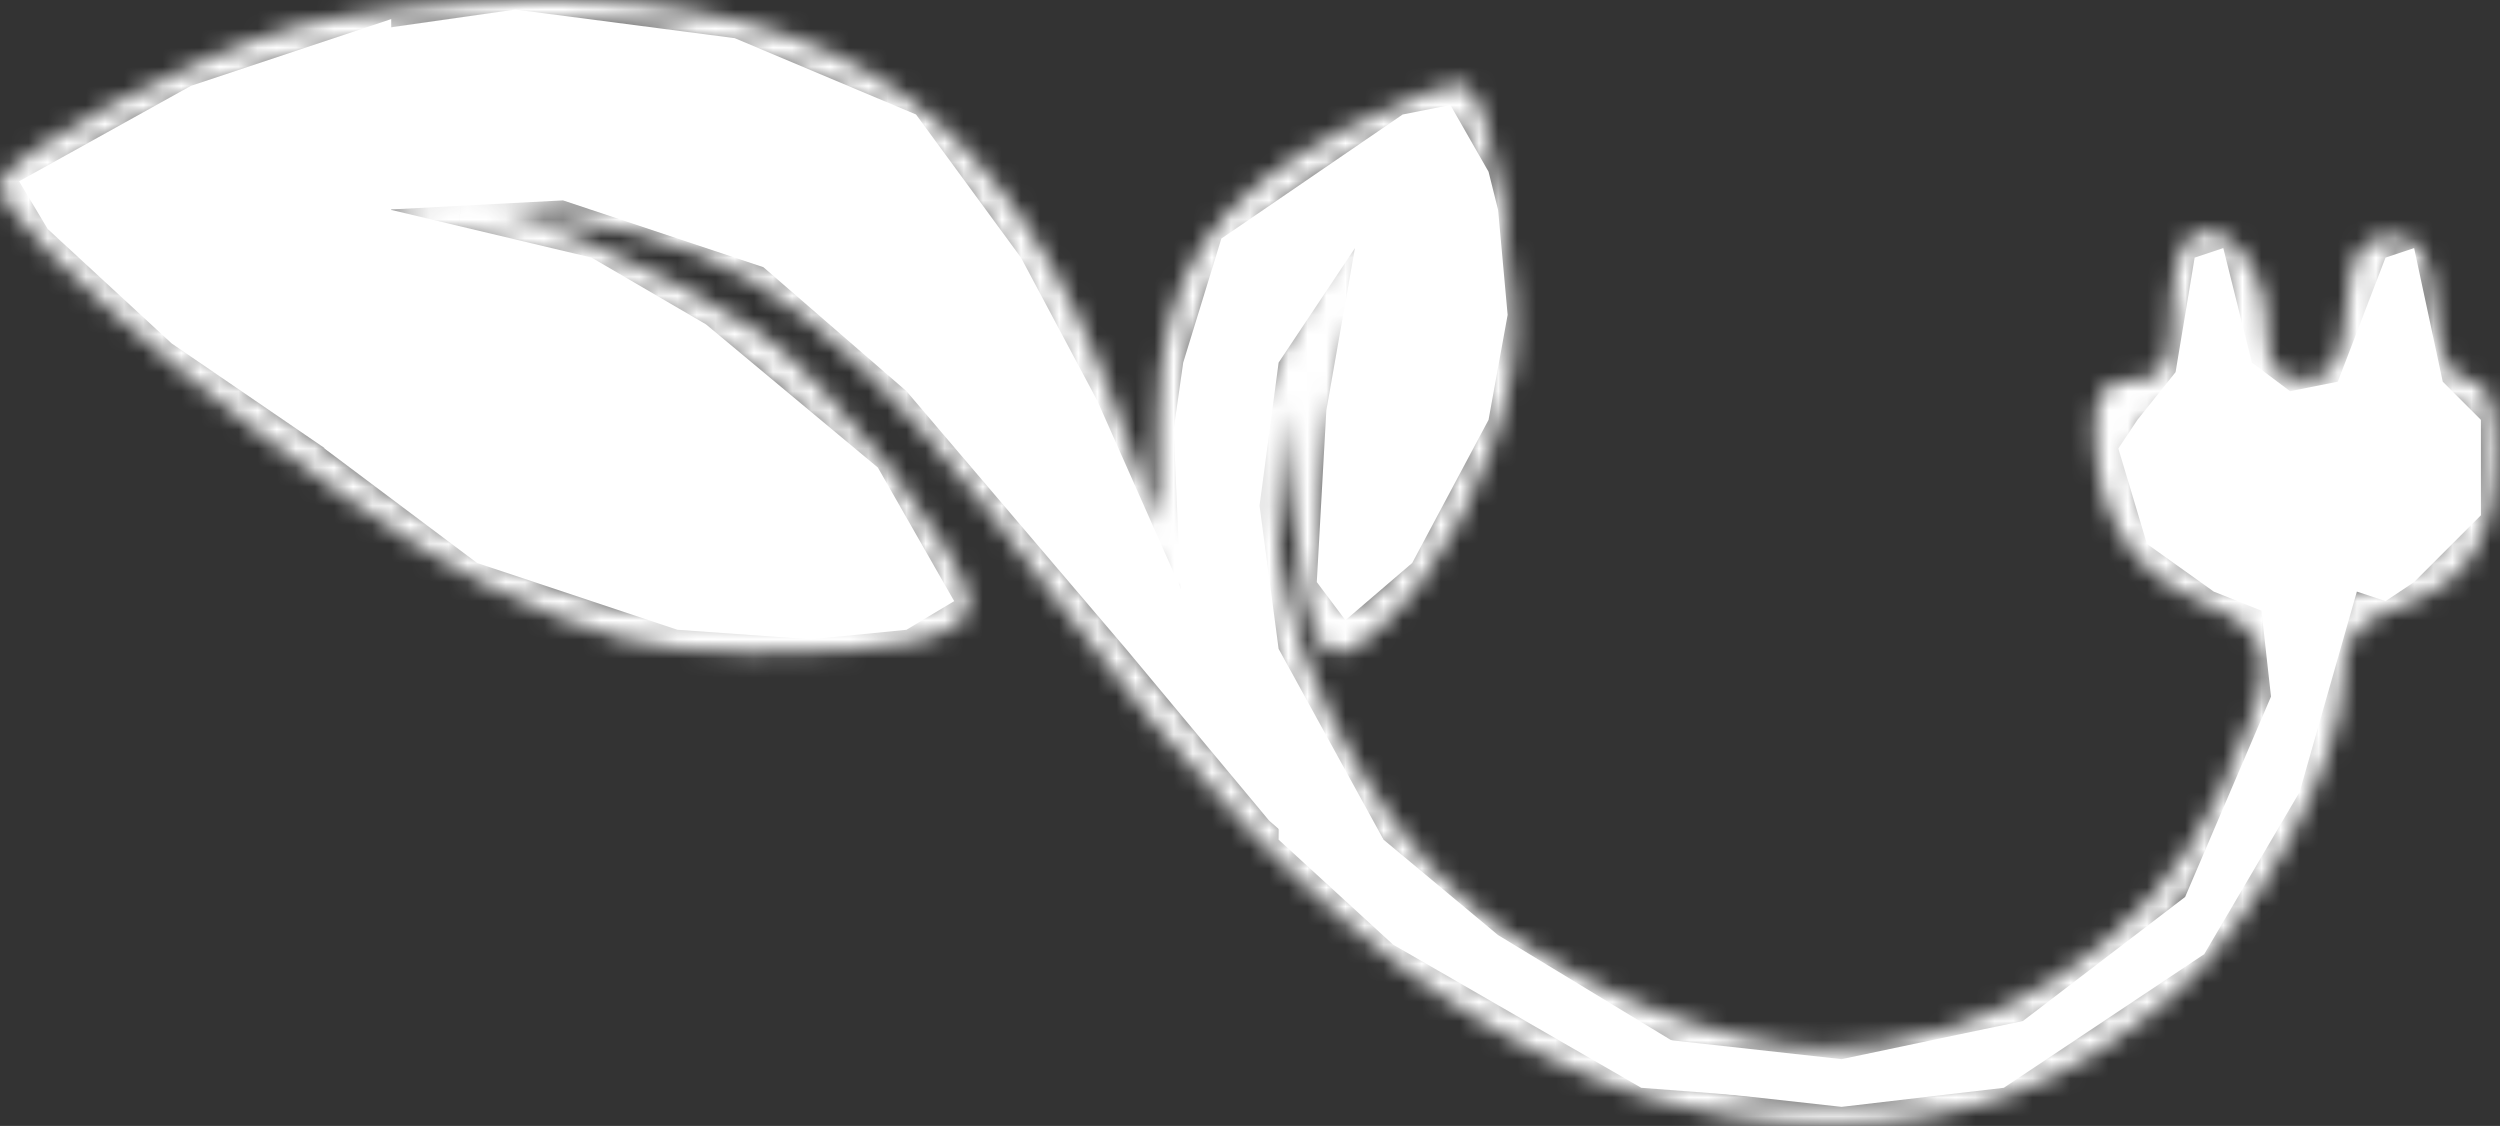<svg width="131" height="59" viewBox="0 0 131 59" fill="none" xmlns="http://www.w3.org/2000/svg">
<rect x="0" y="0" width="131" height="59" fill="#333333" stroke="none"/>
<mask id="path-1-inside-1_20_34" fill="white">
<path fill-rule="evenodd" clip-rule="evenodd" d="M15.653 1.364C10.16 2.879 0.543 7.936 0.018 9.586C-0.648 11.683 17.77 26.904 25.469 30.619C31.418 33.49 33.865 34.112 39.469 34.179C46.954 34.269 50.76 33.401 50.76 31.606C50.76 29.336 43.61 20.083 39.832 17.465C37.73 16.009 33.817 13.939 31.136 12.865L26.26 10.913L30.26 11.551C39.529 13.027 44.868 17.236 55.273 31.272C69.468 50.419 82.042 58.942 96.021 58.893C103.147 58.868 108.543 56.801 114.008 52.002C118.197 48.324 122.76 39.807 122.76 35.667C122.76 33.388 123.371 32.598 125.781 31.758C129.412 30.492 130.76 28.251 130.76 23.481C130.76 21.044 130.304 19.915 129.32 19.915C128.379 19.915 127.773 18.618 127.57 16.165C127.324 13.185 126.849 12.415 125.26 12.415C123.671 12.415 123.196 13.185 122.95 16.165C122.706 19.103 122.219 19.915 120.7 19.915C119.229 19.915 118.76 19.218 118.76 17.037C118.76 13.958 116.521 11.327 114.804 12.388C114.23 12.743 113.76 14.581 113.76 16.474C113.76 19.248 113.373 19.915 111.76 19.915C110.308 19.915 109.76 20.582 109.76 22.35C109.76 26.833 111.649 29.971 115.254 31.477C119.42 33.218 119.578 34.616 116.384 41.475C112.636 49.525 104.32 54.915 95.648 54.915C90.255 54.915 81.812 51.507 76.999 47.388C71.266 42.48 66.721 33.092 66.891 26.505L67.022 21.415L67.744 27.023C68.741 34.771 69.414 35.585 72.463 32.74C75.588 29.824 78.283 24.555 79.182 19.6C79.888 15.712 78.276 5.352 76.825 4.455C76.385 4.184 73.604 5.188 70.644 6.688C63.532 10.292 60.783 14.468 60.687 21.813L60.614 27.415L58.699 22.021C53.058 6.131 44.245 -0.184 27.975 0.004C23.732 0.054 18.187 0.666 15.653 1.364ZM38.415 2.405C48.674 5.452 52.057 9.359 58.775 25.915C63.68 38.004 67.597 41.564 63.648 30.344C59.94 19.809 62.409 12.489 71.239 7.83C75.054 5.818 75.965 5.651 76.7 6.83C78.348 9.473 78.871 16.79 77.721 21.111C76.573 25.424 72.413 31.915 70.797 31.915C68.774 31.915 68.706 24.266 70.672 17.949C71.776 14.402 72.518 11.339 72.321 11.142C71.414 10.236 66.791 17.89 65.755 22.011C64.875 25.512 64.882 27.655 65.784 31.006C69.81 45.957 81.642 55.883 95.463 55.905C102.151 55.916 105.383 54.871 110.594 51.016C117.711 45.75 123 30.915 117.76 30.915C113.315 30.915 109.507 22.994 113.26 21.553C114.195 21.195 114.76 19.669 114.76 17.505C114.76 15.596 115.21 13.755 115.76 13.415C116.364 13.042 116.76 14.405 116.76 16.856V20.915H120.76H124.76V16.856C124.76 14.405 125.156 13.042 125.76 13.415C126.31 13.755 126.76 15.581 126.76 17.474C126.76 19.866 127.217 20.915 128.26 20.915C130.506 20.915 130.155 26.52 127.76 28.915C126.66 30.015 124.95 30.915 123.96 30.915C122.566 30.915 121.883 32.259 120.928 36.879C118.606 48.122 109.254 56.615 98.103 57.608C90.617 58.275 83.008 55.695 74.446 49.585C68.445 45.303 65.332 41.895 51.535 24.507C43.365 14.211 37.574 10.795 27.153 10.126C19.146 9.613 16.672 11.237 23.97 12.216C31.504 13.227 40.657 18.735 45.579 25.22C48.002 28.412 49.671 31.337 49.289 31.72C48.906 32.102 44.909 32.415 40.406 32.415C33.208 32.415 31.434 32.028 25.739 29.212C19.734 26.243 2.852 12.789 2.058 10.338C1.866 9.746 3.905 8.066 6.589 6.605C16.539 1.189 28.85 -0.435 38.415 2.405Z"/>
</mask>
<path d="M15.653 1.364L14.059 -4.42L14.057 -4.42L15.653 1.364ZM0.018 9.586L-5.7 7.767L-5.701 7.77L0.018 9.586ZM25.469 30.619L28.076 25.215L28.076 25.215L25.469 30.619ZM39.469 34.179L39.541 28.18L39.54 28.18L39.469 34.179ZM39.832 17.465L43.249 12.533L43.248 12.533L39.832 17.465ZM31.136 12.865L33.367 7.295L33.365 7.295L31.136 12.865ZM26.26 10.913L27.205 4.988L24.03 16.483L26.26 10.913ZM30.26 11.551L29.314 17.476L29.316 17.476L30.26 11.551ZM55.273 31.272L50.453 34.845L50.453 34.845L55.273 31.272ZM96.021 58.893L96.042 64.893L96.042 64.893L96.021 58.893ZM114.008 52.002L110.049 47.493L110.049 47.494L114.008 52.002ZM125.781 31.758L127.755 37.424L127.756 37.424L125.781 31.758ZM127.57 16.165L121.59 16.659L121.59 16.66L127.57 16.165ZM122.95 16.165L128.929 16.662L128.929 16.659L122.95 16.165ZM114.804 12.388L111.65 7.284L111.648 7.285L114.804 12.388ZM115.254 31.477L117.567 25.941L117.566 25.941L115.254 31.477ZM116.384 41.475L110.944 38.942L110.944 38.943L116.384 41.475ZM76.999 47.388L73.097 51.946L73.097 51.947L76.999 47.388ZM66.891 26.505L72.889 26.66L72.889 26.659L66.891 26.505ZM67.022 21.415L72.972 20.649L61.024 21.261L67.022 21.415ZM67.744 27.023L73.695 26.257L73.695 26.257L67.744 27.023ZM72.463 32.74L76.556 37.127L76.556 37.127L72.463 32.74ZM79.182 19.6L73.278 18.528L73.278 18.529L79.182 19.6ZM76.825 4.455L79.98 -0.648L79.971 -0.654L76.825 4.455ZM70.644 6.688L73.356 12.04L73.356 12.04L70.644 6.688ZM60.687 21.813L54.687 21.735L54.687 21.735L60.687 21.813ZM60.614 27.415L54.959 29.422L66.613 27.493L60.614 27.415ZM58.699 22.021L53.044 24.028L53.044 24.029L58.699 22.021ZM27.975 0.004L27.905 -5.996L27.904 -5.996L27.975 0.004ZM38.415 2.405L40.123 -3.347L40.122 -3.347L38.415 2.405ZM58.775 25.915L64.334 23.659L64.334 23.659L58.775 25.915ZM63.648 30.344L69.307 28.352L69.307 28.352L63.648 30.344ZM71.239 7.83L68.44 2.523L68.439 2.523L71.239 7.83ZM76.7 6.83L71.608 10.004L71.608 10.005L76.7 6.83ZM77.721 21.111L83.519 22.654L83.519 22.654L77.721 21.111ZM70.672 17.949L64.943 16.166L64.943 16.166L70.672 17.949ZM72.321 11.142L76.563 6.899L76.561 6.897L72.321 11.142ZM65.755 22.011L59.936 20.548L59.936 20.548L65.755 22.011ZM65.784 31.006L59.99 32.566L59.99 32.566L65.784 31.006ZM95.463 55.905L95.472 49.905L95.472 49.905L95.463 55.905ZM110.594 51.016L114.162 55.84L114.162 55.839L110.594 51.016ZM113.26 21.553L111.114 15.95L111.109 15.952L113.26 21.553ZM115.76 13.415L112.607 8.31L112.605 8.312L115.76 13.415ZM116.76 20.915H110.76V26.915H116.76V20.915ZM124.76 20.915V26.915H130.76V20.915H124.76ZM125.76 13.415L128.915 8.312L128.912 8.31L125.76 13.415ZM120.928 36.879L115.052 35.664L115.052 35.666L120.928 36.879ZM98.103 57.608L97.57 51.632L97.57 51.632L98.103 57.608ZM74.446 49.585L77.931 44.701L77.931 44.701L74.446 49.585ZM51.535 24.507L56.235 20.778L56.235 20.777L51.535 24.507ZM27.153 10.126L27.537 4.138L27.536 4.138L27.153 10.126ZM23.97 12.216L24.768 6.269L24.767 6.269L23.97 12.216ZM45.579 25.22L40.799 28.848L40.8 28.848L45.579 25.22ZM49.289 31.72L53.526 35.968L53.531 35.963L53.537 35.957L49.289 31.72ZM25.739 29.212L28.398 23.834L28.398 23.834L25.739 29.212ZM2.058 10.338L7.766 8.489L7.765 8.487L2.058 10.338ZM6.589 6.605L3.72 1.335L3.72 1.335L6.589 6.605ZM14.057 -4.42C10.729 -3.502 6.525 -1.645 3.18 0.114C1.48 1.008 -0.166 1.964 -1.49 2.874C-2.141 3.322 -2.839 3.843 -3.456 4.413C-3.827 4.756 -5.117 5.934 -5.7 7.767L5.735 11.405C5.463 12.262 5.056 12.794 4.937 12.946C4.852 13.054 4.784 13.128 4.747 13.168C4.708 13.208 4.686 13.229 4.685 13.229C4.685 13.23 4.698 13.218 4.728 13.192C4.758 13.168 4.8 13.134 4.855 13.091C4.968 13.004 5.118 12.894 5.309 12.762C6.108 12.213 7.308 11.501 8.765 10.735C11.732 9.175 15.083 7.745 17.248 7.148L14.057 -4.42ZM-5.701 7.77C-6.439 10.095 -5.607 12.033 -5.382 12.545C-5.035 13.334 -4.589 14.002 -4.245 14.474C-3.532 15.451 -2.598 16.477 -1.644 17.445C0.308 19.427 2.959 21.787 5.784 24.121C11.299 28.679 18.306 33.825 22.861 36.023L28.076 25.215C24.932 23.698 18.881 19.377 13.428 14.871C10.769 12.673 8.46 10.602 6.905 9.024C6.106 8.213 5.65 7.676 5.453 7.405C5.342 7.253 5.453 7.375 5.6 7.709C5.625 7.766 6.391 9.339 5.736 11.402L-5.701 7.77ZM22.861 36.023C25.924 37.501 28.462 38.59 31.119 39.266C33.837 39.956 36.386 40.143 39.397 40.179L39.54 28.18C36.947 28.148 35.471 27.99 34.077 27.636C32.622 27.266 30.962 26.608 28.076 25.215L22.861 36.023ZM39.397 40.179C43.262 40.225 46.658 40.041 49.254 39.449C50.514 39.162 52.095 38.671 53.494 37.69C55.047 36.6 56.76 34.571 56.76 31.606H44.76C44.76 30.708 45.014 29.843 45.454 29.12C45.864 28.445 46.335 28.053 46.602 27.866C47.053 27.55 47.215 27.607 46.588 27.75C45.409 28.018 43.16 28.223 39.541 28.18L39.397 40.179ZM56.76 31.606C56.76 30.053 56.232 28.728 55.963 28.099C55.619 27.293 55.183 26.486 54.742 25.742C53.85 24.242 52.686 22.584 51.46 20.997C49.138 17.993 45.94 14.398 43.249 12.533L36.414 22.397C37.501 23.15 39.767 25.491 41.965 28.335C42.998 29.672 43.858 30.916 44.425 31.872C44.713 32.356 44.865 32.665 44.927 32.809C45.064 33.131 44.76 32.592 44.76 31.606H56.76ZM43.248 12.533C40.732 10.79 36.413 8.516 33.367 7.295L28.904 18.435C31.22 19.363 34.727 21.228 36.415 22.397L43.248 12.533ZM33.365 7.295L28.489 5.343L24.03 16.483L28.906 18.435L33.365 7.295ZM25.314 16.838L29.314 17.476L31.205 5.626L27.205 4.988L25.314 16.838ZM29.316 17.476C33.082 18.076 35.743 19.141 38.625 21.413C41.753 23.879 45.295 27.888 50.453 34.845L60.093 27.699C54.845 20.621 50.515 15.506 46.055 11.99C41.349 8.279 36.706 6.502 31.203 5.626L29.316 17.476ZM50.453 34.845C64.996 54.462 79.136 64.952 96.042 64.893L96 52.893C84.948 52.932 73.939 46.376 60.093 27.699L50.453 34.845ZM96.042 64.893C104.65 64.863 111.437 62.245 117.967 56.511L110.049 47.494C105.648 51.358 101.644 52.873 95.999 52.893L96.042 64.893ZM117.966 56.511C120.8 54.023 123.392 50.297 125.243 46.841C126.991 43.58 128.76 39.304 128.76 35.667H116.76C116.76 35.661 116.757 35.821 116.682 36.179C116.61 36.524 116.489 36.967 116.306 37.502C115.937 38.578 115.376 39.848 114.666 41.174C113.188 43.932 111.404 46.303 110.049 47.493L117.966 56.511ZM128.76 35.667C128.76 35.323 128.787 35.355 128.736 35.574C128.67 35.859 128.498 36.345 128.114 36.842C127.746 37.318 127.382 37.547 127.283 37.604C127.219 37.641 127.317 37.577 127.755 37.424L123.806 26.092C122.446 26.566 120.215 27.438 118.619 29.504C116.912 31.713 116.76 34.169 116.76 35.667H128.76ZM127.756 37.424C130.427 36.492 133.04 34.907 134.773 32.026C136.388 29.342 136.76 26.3 136.76 23.481H124.76C124.76 25.432 124.457 25.896 124.49 25.841C124.529 25.777 124.58 25.735 124.564 25.747C124.519 25.78 124.314 25.915 123.805 26.093L127.756 37.424ZM136.76 23.481C136.76 22.089 136.658 20.237 135.972 18.538C135.6 17.616 134.926 16.413 133.692 15.432C132.364 14.376 130.807 13.915 129.32 13.915V25.915C128.324 25.915 127.194 25.595 126.227 24.827C125.355 24.134 124.98 23.366 124.845 23.031C124.709 22.695 124.704 22.525 124.723 22.667C124.738 22.786 124.76 23.043 124.76 23.481H136.76ZM129.32 13.915C130.594 13.915 131.715 14.396 132.514 15.061C133.216 15.644 133.517 16.234 133.605 16.422C133.754 16.743 133.629 16.634 133.549 15.67L121.59 16.66C121.713 18.149 121.992 19.916 122.731 21.498C123.454 23.047 125.439 25.915 129.32 25.915V13.915ZM133.549 15.671C133.439 14.333 133.232 11.981 132.026 10.025C131.261 8.783 130.135 7.729 128.658 7.084C127.328 6.503 126.076 6.415 125.26 6.415V18.415C125.237 18.415 124.641 18.424 123.854 18.08C122.921 17.673 122.227 16.997 121.81 16.32C121.476 15.778 121.425 15.405 121.458 15.564C121.486 15.694 121.537 16.014 121.59 16.659L133.549 15.671ZM125.26 6.415C124.443 6.415 123.191 6.503 121.861 7.084C120.384 7.729 119.258 8.783 118.493 10.025C117.288 11.981 117.08 14.333 116.97 15.671L128.929 16.659C128.982 16.014 129.033 15.694 129.061 15.564C129.095 15.405 129.043 15.778 128.709 16.32C128.292 16.997 127.598 17.673 126.665 18.08C125.879 18.424 125.282 18.415 125.26 18.415V6.415ZM116.97 15.668C116.918 16.295 116.867 16.613 116.839 16.746C116.805 16.908 116.851 16.567 117.158 16.055C117.537 15.423 118.193 14.736 119.133 14.299C119.952 13.92 120.597 13.915 120.7 13.915V25.915C121.561 25.915 122.838 25.809 124.182 25.185C125.649 24.505 126.727 23.431 127.448 22.229C128.6 20.307 128.816 18.021 128.929 16.662L116.97 15.668ZM120.7 13.915C120.748 13.915 121.275 13.912 121.987 14.194C122.825 14.527 123.607 15.13 124.154 15.941C124.627 16.643 124.741 17.231 124.761 17.344C124.783 17.465 124.76 17.407 124.76 17.037H112.76C112.76 18.142 112.788 20.549 114.202 22.647C116.123 25.497 119.083 25.915 120.7 25.915V13.915ZM124.76 17.037C124.76 14.156 123.745 11.328 121.995 9.272C121.117 8.24 119.796 7.107 117.988 6.523C116.004 5.884 113.697 6.019 111.65 7.284L117.958 17.492C116.769 18.227 115.385 18.293 114.304 17.944C113.399 17.652 112.959 17.17 112.856 17.049C112.655 16.812 112.76 16.84 112.76 17.037H124.76ZM111.648 7.285C110.056 8.27 109.3 9.686 109.022 10.246C108.653 10.99 108.414 11.74 108.253 12.369C107.928 13.642 107.76 15.078 107.76 16.474H119.76C119.76 15.977 119.826 15.547 119.879 15.34C119.908 15.228 119.894 15.334 119.774 15.574C119.712 15.699 119.579 15.949 119.346 16.251C119.127 16.535 118.685 17.042 117.96 17.491L111.648 7.285ZM107.76 16.474C107.76 17.073 107.736 17.32 107.729 17.374C107.716 17.466 107.764 16.93 108.177 16.22C108.698 15.324 109.535 14.595 110.513 14.201C110.923 14.036 111.26 13.97 111.457 13.942C111.558 13.927 111.636 13.921 111.684 13.918C111.731 13.915 111.758 13.915 111.76 13.915V25.915C112.482 25.915 113.695 25.856 114.992 25.334C116.497 24.729 117.733 23.66 118.552 22.249C119.263 21.026 119.509 19.803 119.619 18.99C119.735 18.139 119.76 17.262 119.76 16.474H107.76ZM111.76 13.915C110.241 13.915 107.549 14.263 105.579 16.661C103.877 18.733 103.76 21.155 103.76 22.35H115.76C115.76 22.182 115.776 22.312 115.705 22.613C115.628 22.935 115.417 23.59 114.851 24.278C113.518 25.901 111.826 25.915 111.76 25.915V13.915ZM103.76 22.35C103.76 25.424 104.409 28.458 106.014 31.124C107.649 33.84 110.058 35.809 112.941 37.013L117.566 25.941C116.844 25.639 116.506 25.286 116.295 24.936C116.054 24.536 115.76 23.759 115.76 22.35H103.76ZM112.94 37.013C113.35 37.184 113.596 37.304 113.738 37.382C113.881 37.462 113.826 37.447 113.68 37.32C113.517 37.177 113.25 36.898 113.015 36.466C112.773 36.022 112.656 35.584 112.617 35.231C112.58 34.909 112.616 34.734 112.607 34.784C112.599 34.837 112.561 35.023 112.441 35.39C112.188 36.157 111.726 37.263 110.944 38.942L121.823 44.008C122.638 42.258 123.354 40.617 123.84 39.139C124.304 37.727 124.766 35.876 124.541 33.883C123.959 28.736 119.587 26.785 117.567 25.941L112.94 37.013ZM110.944 38.943C108.151 44.943 101.915 48.915 95.648 48.915V60.915C106.724 60.915 117.121 54.107 121.823 44.008L110.944 38.943ZM95.648 48.915C94.014 48.915 91.359 48.346 88.351 47.132C85.399 45.941 82.691 44.363 80.9 42.83L73.097 51.947C76.119 54.532 80.039 56.718 83.86 58.26C87.626 59.78 91.888 60.915 95.648 60.915V48.915ZM80.901 42.83C78.797 41.03 76.689 38.18 75.132 34.962C73.55 31.694 72.837 28.674 72.889 26.66L60.893 26.35C60.775 30.923 62.249 35.891 64.33 40.19C66.436 44.54 69.467 48.839 73.097 51.946L80.901 42.83ZM72.889 26.659L73.02 21.569L61.024 21.261L60.893 26.351L72.889 26.659ZM61.071 22.181L61.793 27.789L73.695 26.257L72.972 20.649L61.071 22.181ZM61.793 27.789C62.044 29.745 62.302 31.484 62.618 32.895C62.871 34.029 63.371 36.056 64.707 37.674C65.523 38.663 66.807 39.692 68.612 40.086C70.345 40.465 71.832 40.097 72.805 39.709C74.477 39.041 75.824 37.81 76.556 37.127L68.369 28.353C68.064 28.638 67.892 28.779 67.818 28.835C67.716 28.911 67.916 28.739 68.353 28.565C68.819 28.379 69.852 28.074 71.173 28.363C72.566 28.667 73.481 29.453 73.96 30.034C74.184 30.304 74.318 30.533 74.387 30.662C74.423 30.73 74.448 30.783 74.463 30.816C74.477 30.85 74.485 30.869 74.485 30.871C74.486 30.872 74.469 30.826 74.438 30.719C74.409 30.614 74.371 30.469 74.328 30.275C74.142 29.444 73.941 28.176 73.695 26.257L61.793 27.789ZM76.556 37.127C80.785 33.18 83.998 26.664 85.085 20.671L73.278 18.529C72.567 22.446 70.39 26.468 68.369 28.353L76.556 37.127ZM85.085 20.672C85.63 17.67 85.249 13.254 84.741 9.983C84.468 8.228 84.102 6.445 83.656 4.944C83.437 4.208 83.152 3.378 82.776 2.599C82.552 2.133 81.749 0.445 79.98 -0.648L73.67 9.559C72.837 9.044 72.388 8.456 72.239 8.25C72.057 7.999 71.973 7.823 71.966 7.809C71.954 7.783 72.027 7.94 72.153 8.362C72.395 9.178 72.66 10.396 72.883 11.829C73.103 13.241 73.259 14.716 73.322 16.011C73.39 17.402 73.331 18.236 73.278 18.528L85.085 20.672ZM79.971 -0.654C78.31 -1.677 76.663 -1.596 76.339 -1.584C75.722 -1.562 75.183 -1.464 74.826 -1.387C74.084 -1.227 73.319 -0.981 72.641 -0.736C71.243 -0.231 69.58 0.501 67.931 1.336L73.356 12.04C74.667 11.376 75.875 10.855 76.717 10.551C77.16 10.391 77.358 10.343 77.353 10.344C77.339 10.347 77.287 10.358 77.204 10.37C77.125 10.382 76.974 10.4 76.769 10.408C76.58 10.415 76.226 10.416 75.777 10.345C75.364 10.28 74.558 10.106 73.678 9.564L79.971 -0.654ZM67.931 1.336C63.859 3.4 60.397 5.942 58.023 9.549C55.614 13.207 54.745 17.319 54.687 21.735L66.686 21.892C66.724 18.962 67.278 17.314 68.046 16.147C68.848 14.928 70.316 13.58 73.356 12.04L67.931 1.336ZM54.687 21.735L54.614 27.337L66.613 27.493L66.686 21.891L54.687 21.735ZM66.268 25.408L64.353 20.014L53.044 24.029L54.959 29.422L66.268 25.408ZM64.353 20.014C61.304 11.426 57.121 4.623 50.817 0.106C44.485 -4.431 36.804 -6.098 27.905 -5.996L28.044 6.004C35.415 5.918 40.275 7.315 43.828 9.86C47.409 12.427 50.452 16.726 53.044 24.028L64.353 20.014ZM27.904 -5.996C23.42 -5.943 17.298 -5.313 14.059 -4.42L17.246 7.149C19.075 6.645 24.043 6.051 28.045 6.004L27.904 -5.996ZM36.706 8.157C41.254 9.508 43.456 10.792 45.387 13.022C47.628 15.61 49.84 19.854 53.215 28.171L64.334 23.659C60.991 15.42 58.153 9.433 54.458 5.166C50.453 0.542 45.834 -1.65 40.123 -3.347L36.706 8.157ZM53.215 28.171C54.501 31.342 55.754 34.031 56.871 36.118C57.428 37.158 57.981 38.103 58.515 38.907C58.99 39.622 59.662 40.552 60.496 41.311C60.858 41.639 61.742 42.401 63.066 42.823C64.752 43.361 67.408 43.336 69.442 41.238C70.913 39.721 71.153 37.956 71.217 37.403C71.304 36.633 71.26 35.939 71.209 35.455C71.017 33.641 70.303 31.182 69.307 28.352L57.988 32.336C58.45 33.648 58.773 34.679 58.987 35.458C59.093 35.845 59.166 36.147 59.213 36.373C59.237 36.485 59.252 36.57 59.263 36.631C59.273 36.693 59.276 36.72 59.275 36.716C59.275 36.714 59.269 36.66 59.267 36.563C59.265 36.472 59.266 36.29 59.294 36.044C59.32 35.815 59.479 34.274 60.827 32.884C61.615 32.072 62.683 31.453 63.931 31.221C65.103 31.003 66.084 31.19 66.714 31.391C67.835 31.749 68.48 32.351 68.567 32.43C68.852 32.689 68.835 32.756 68.511 32.268C68.246 31.869 67.888 31.27 67.45 30.452C66.577 28.822 65.5 26.533 64.334 23.659L53.215 28.171ZM69.307 28.352C67.711 23.817 67.748 20.814 68.427 18.801C69.066 16.905 70.588 14.957 74.038 13.137L68.439 2.523C63.059 5.362 58.932 9.403 57.056 14.966C55.22 20.412 55.876 26.336 57.988 32.336L69.307 28.352ZM74.037 13.137C74.959 12.651 75.585 12.341 76.025 12.146C76.514 11.93 76.501 11.981 76.205 12.035C75.835 12.103 74.748 12.223 73.486 11.62C72.276 11.042 71.717 10.18 71.608 10.004L81.791 3.656C81.314 2.891 80.366 1.608 78.66 0.792C76.901 -0.048 75.21 0.018 74.043 0.232C72.165 0.576 70.129 1.632 68.44 2.523L74.037 13.137ZM71.608 10.005C71.518 9.86 71.675 10.085 71.873 10.934C72.05 11.692 72.196 12.668 72.275 13.769C72.439 16.064 72.271 18.259 71.922 19.568L83.519 22.654C84.32 19.642 84.466 16.018 84.244 12.914C84.13 11.315 83.907 9.696 83.559 8.204C83.231 6.802 82.705 5.121 81.791 3.655L71.608 10.005ZM71.922 19.568C71.561 20.924 70.567 23.045 69.382 24.893C68.805 25.794 68.321 26.411 68.026 26.725C67.871 26.89 67.9 26.829 68.114 26.682C68.174 26.64 69.171 25.915 70.797 25.915V37.915C72.827 37.915 74.306 36.987 74.908 36.573C75.663 36.055 76.292 35.452 76.771 34.942C77.747 33.904 78.677 32.629 79.486 31.368C81.072 28.892 82.732 25.611 83.519 22.654L71.922 19.568ZM70.797 25.915C72.694 25.915 74.017 26.897 74.667 27.648C74.964 27.991 75.135 28.293 75.223 28.466C75.313 28.645 75.353 28.766 75.364 28.798C75.367 28.808 75.248 28.338 75.238 27.247C75.219 25.177 75.6 22.305 76.401 19.732L64.943 16.166C63.777 19.911 63.209 24.021 63.239 27.355C63.253 28.966 63.407 30.803 63.931 32.444C64.187 33.247 64.66 34.422 65.592 35.5C66.626 36.694 68.393 37.915 70.797 37.915V25.915ZM76.4 19.732C76.98 17.871 77.479 16.091 77.815 14.702C77.979 14.026 78.13 13.336 78.226 12.736C78.27 12.46 78.333 12.023 78.348 11.542C78.356 11.318 78.362 10.867 78.28 10.322C78.247 10.101 78.034 8.37 76.563 6.899L68.078 15.385C67.264 14.571 66.884 13.721 66.712 13.258C66.528 12.762 66.45 12.345 66.413 12.102C66.341 11.625 66.351 11.264 66.355 11.149C66.363 10.887 66.391 10.749 66.376 10.844C66.354 10.984 66.288 11.319 66.153 11.877C65.891 12.955 65.467 14.48 64.943 16.166L76.4 19.732ZM76.561 6.897C75.111 5.449 73.231 4.949 71.589 5.092C70.213 5.212 69.203 5.75 68.707 6.051C67.701 6.662 66.96 7.454 66.557 7.91C65.638 8.954 64.729 10.3 63.95 11.589C62.424 14.115 60.665 17.648 59.936 20.548L71.573 23.474C71.88 22.253 72.95 19.899 74.222 17.794C74.842 16.767 75.324 16.113 75.558 15.847C75.733 15.649 75.51 15.96 74.934 16.309C74.654 16.479 73.837 16.942 72.629 17.047C71.155 17.175 69.417 16.722 68.08 15.387L76.561 6.897ZM59.936 20.548C59.425 22.581 59.094 24.52 59.101 26.584C59.108 28.66 59.454 30.575 59.99 32.566L71.577 29.447C71.211 28.086 71.103 27.254 71.101 26.545C71.099 25.826 71.204 24.942 71.574 23.474L59.936 20.548ZM59.99 32.566C64.604 49.7 78.499 61.878 95.453 61.905L95.472 49.905C84.785 49.888 75.016 42.214 71.577 29.446L59.99 32.566ZM95.453 61.905C99.084 61.911 102.276 61.638 105.427 60.62C108.592 59.597 111.299 57.957 114.162 55.84L107.025 46.193C104.677 47.93 103.163 48.74 101.737 49.201C100.297 49.666 98.529 49.91 95.472 49.905L95.453 61.905ZM114.162 55.839C118.999 52.261 122.664 46.05 124.462 41.006C125.354 38.504 126.069 35.526 125.828 32.789C125.706 31.407 125.286 29.454 123.877 27.746C122.271 25.798 120.003 24.915 117.76 24.915V36.915C116.826 36.915 115.539 36.495 114.619 35.38C114.244 34.925 114.06 34.504 113.973 34.248C113.887 33.995 113.875 33.843 113.875 33.842C113.874 33.836 113.881 33.914 113.868 34.09C113.856 34.262 113.828 34.495 113.773 34.788C113.662 35.382 113.463 36.123 113.159 36.976C111.843 40.666 109.305 44.505 107.025 46.193L114.162 55.839ZM117.76 24.915C118.455 24.915 118.692 25.209 118.481 25.035C118.29 24.876 118.027 24.557 117.843 24.175C117.759 24.001 117.728 23.887 117.721 23.855C117.711 23.812 117.753 23.959 117.72 24.263C117.686 24.578 117.559 25.161 117.12 25.793C116.651 26.469 116.015 26.922 115.41 27.154L111.109 15.952C107.664 17.274 106.08 20.267 105.789 22.984C105.53 25.394 106.206 27.665 107.028 29.374C107.883 31.152 109.17 32.903 110.825 34.275C112.462 35.631 114.842 36.915 117.76 36.915V24.915ZM115.405 27.156C118.201 26.086 119.46 23.713 119.987 22.291C120.568 20.722 120.76 19.041 120.76 17.505H108.76C108.76 18.133 108.669 18.297 108.734 18.122C108.771 18.022 108.903 17.695 109.23 17.292C109.57 16.873 110.178 16.308 111.114 15.95L115.405 27.156ZM120.76 17.505C120.76 16.976 120.827 16.521 120.882 16.297C120.911 16.175 120.9 16.275 120.785 16.515C120.726 16.64 120.594 16.896 120.359 17.21C120.141 17.5 119.683 18.043 118.915 18.519L112.605 8.312C110.958 9.329 110.21 10.814 109.957 11.343C109.604 12.083 109.376 12.827 109.225 13.447C108.917 14.705 108.76 16.125 108.76 17.505H120.76ZM118.912 18.52C118.164 18.982 116.949 19.471 115.422 19.33C113.885 19.187 112.76 18.473 112.083 17.842C111.452 17.256 111.124 16.674 110.982 16.39C110.825 16.079 110.751 15.843 110.724 15.751C110.66 15.53 110.76 15.808 110.76 16.856H122.76C122.76 15.453 122.661 13.824 122.248 12.402C122.088 11.851 121.614 10.32 120.259 9.059C119.459 8.315 118.204 7.536 116.53 7.381C114.866 7.227 113.506 7.755 112.607 8.31L118.912 18.52ZM110.76 16.856V20.915H122.76V16.856H110.76ZM116.76 26.915H120.76V14.915H116.76V26.915ZM120.76 26.915H124.76V14.915H120.76V26.915ZM130.76 20.915V16.856H118.76V20.915H130.76ZM130.76 16.856C130.76 15.808 130.859 15.53 130.795 15.751C130.768 15.843 130.694 16.079 130.538 16.39C130.395 16.674 130.067 17.256 129.437 17.842C128.759 18.473 127.634 19.187 126.097 19.33C124.57 19.471 123.355 18.982 122.607 18.52L128.912 8.31C128.013 7.755 126.653 7.227 124.99 7.381C123.315 7.536 122.06 8.315 121.26 9.059C119.906 10.32 119.432 11.851 119.271 12.402C118.858 13.824 118.76 15.453 118.76 16.856H130.76ZM122.605 18.519C121.843 18.048 121.388 17.511 121.169 17.221C120.934 16.909 120.801 16.652 120.741 16.527C120.624 16.285 120.611 16.18 120.64 16.298C120.693 16.513 120.76 16.957 120.76 17.474H132.76C132.76 16.098 132.601 14.682 132.292 13.427C132.139 12.808 131.911 12.066 131.555 11.326C131.299 10.793 130.55 9.322 128.915 8.312L122.605 18.519ZM120.76 17.474C120.76 18.824 120.853 20.734 121.618 22.489C122.045 23.469 122.793 24.662 124.092 25.592C125.446 26.561 126.937 26.915 128.26 26.915V14.915C129.06 14.915 130.104 15.138 131.079 15.836C131.998 16.494 132.436 17.276 132.619 17.694C132.791 18.09 132.807 18.32 132.793 18.212C132.781 18.127 132.76 17.899 132.76 17.474H120.76ZM128.26 26.915C127.194 26.915 126.127 26.55 125.27 25.875C124.492 25.263 124.123 24.587 123.966 24.227C123.688 23.59 123.783 23.307 123.762 23.642C123.747 23.875 123.683 24.194 123.57 24.484C123.449 24.796 123.376 24.814 123.517 24.672L132.002 33.158C134.535 30.625 135.571 27.06 135.738 24.392C135.824 23.027 135.734 21.192 134.965 19.43C134.12 17.492 131.983 14.915 128.26 14.915V26.915ZM123.517 24.672C123.495 24.694 123.431 24.753 123.324 24.83C123.22 24.906 123.113 24.971 123.024 25.018C122.927 25.069 122.91 25.068 122.984 25.044C123.025 25.031 123.12 25.002 123.263 24.976C123.401 24.95 123.641 24.915 123.96 24.915V36.915C125.912 36.915 127.627 36.156 128.613 35.637C129.771 35.027 130.978 34.182 132.002 33.158L123.517 24.672ZM123.96 24.915C122.554 24.915 120.973 25.285 119.524 26.33C118.198 27.285 117.411 28.501 116.93 29.446C116.053 31.172 115.516 33.419 115.052 35.664L126.803 38.094C127.029 37.003 127.217 36.212 127.38 35.636C127.552 35.033 127.646 34.848 127.628 34.883C127.612 34.915 127.316 35.505 126.54 36.065C126.136 36.356 125.674 36.586 125.178 36.733C124.694 36.877 124.27 36.915 123.96 36.915V24.915ZM115.052 35.666C113.246 44.407 105.992 50.882 97.57 51.632L98.635 63.584C112.515 62.348 123.965 51.837 126.804 38.093L115.052 35.666ZM97.57 51.632C91.989 52.129 85.789 50.309 77.931 44.701L70.96 54.469C80.226 61.081 89.244 64.421 98.635 63.584L97.57 51.632ZM77.931 44.701C72.735 40.993 70.126 38.284 56.235 20.778L46.834 28.236C60.537 45.506 64.155 49.613 70.96 54.469L77.931 44.701ZM56.235 20.777C51.966 15.398 47.935 11.31 43.236 8.538C38.42 5.698 33.375 4.513 27.537 4.138L26.768 16.114C31.351 16.408 34.412 17.265 37.139 18.874C39.984 20.552 42.933 23.32 46.834 28.237L56.235 20.777ZM27.536 4.138C25.337 3.997 23.388 3.994 21.792 4.116C21 4.177 20.198 4.276 19.446 4.437C18.858 4.563 17.665 4.85 16.529 5.596C15.956 5.972 14.831 6.83 14.148 8.394C13.327 10.276 13.543 12.255 14.351 13.788C15.021 15.059 15.959 15.79 16.447 16.128C16.999 16.51 17.534 16.766 17.933 16.934C19.378 17.543 21.26 17.906 23.172 18.163L24.767 6.269C23.03 6.036 22.484 5.83 22.591 5.875C22.655 5.902 22.924 6.017 23.276 6.261C23.563 6.459 24.366 7.054 24.965 8.19C25.703 9.589 25.913 11.438 25.146 13.194C24.519 14.631 23.511 15.367 23.115 15.627C22.332 16.141 21.732 16.219 21.959 16.171C22.023 16.157 22.258 16.116 22.71 16.081C23.601 16.013 24.965 15.998 26.769 16.114L27.536 4.138ZM23.172 18.163C29.003 18.945 36.767 23.535 40.799 28.848L50.358 21.593C44.546 13.935 34.005 7.509 24.768 6.269L23.172 18.163ZM40.8 28.848C41.899 30.297 42.765 31.605 43.274 32.498C43.548 32.977 43.613 33.153 43.587 33.084C43.587 33.082 43.441 32.714 43.376 32.132C43.342 31.834 43.301 31.244 43.441 30.505C43.583 29.752 43.974 28.553 45.04 27.483L53.537 35.957C55.659 33.829 55.348 31.209 55.301 30.791C55.208 29.963 54.976 29.279 54.834 28.9C54.527 28.075 54.095 27.248 53.697 26.549C52.861 25.086 51.681 23.335 50.358 21.592L40.8 28.848ZM45.051 27.472C45.775 26.751 46.493 26.419 46.701 26.325C46.995 26.192 47.219 26.124 47.302 26.099C47.471 26.05 47.527 26.048 47.387 26.071C47.133 26.114 46.651 26.172 45.924 26.229C44.502 26.34 42.537 26.415 40.406 26.415V38.415C42.778 38.415 45.062 38.333 46.86 38.193C47.744 38.123 48.614 38.032 49.358 37.908C49.716 37.849 50.182 37.759 50.661 37.62C50.899 37.55 51.253 37.436 51.65 37.257C51.96 37.116 52.755 36.737 53.526 35.968L45.051 27.472ZM40.406 26.415C36.808 26.415 35.147 26.304 33.788 26.008C32.494 25.725 31.18 25.209 28.398 23.834L23.079 34.59C25.993 36.031 28.413 37.117 31.229 37.731C33.98 38.332 36.805 38.415 40.406 38.415V26.415ZM28.398 23.834C26.045 22.67 20.782 18.952 15.684 14.889C13.217 12.923 10.966 11.018 9.32 9.497C8.489 8.729 7.888 8.128 7.51 7.709C7.318 7.498 7.249 7.404 7.254 7.411C7.259 7.418 7.315 7.495 7.394 7.633C7.462 7.754 7.624 8.052 7.766 8.489L-3.65 12.187C-3.307 13.248 -2.75 14.055 -2.478 14.431C-2.135 14.906 -1.754 15.356 -1.396 15.752C-0.675 16.55 0.219 17.426 1.176 18.31C3.107 20.095 5.6 22.197 8.204 24.273C13.246 28.291 19.428 32.785 23.079 34.591L28.398 23.834ZM7.765 8.487C8.354 10.304 7.868 11.775 7.65 12.316C7.404 12.925 7.116 13.302 7.034 13.406C6.856 13.634 6.802 13.641 7.06 13.428C7.518 13.051 8.362 12.471 9.457 11.875L3.72 1.335C2.131 2.2 0.614 3.191 -0.571 4.167C-1.134 4.631 -1.829 5.26 -2.42 6.015C-2.708 6.383 -3.144 6.999 -3.476 7.819C-3.78 8.571 -4.287 10.224 -3.65 12.189L7.765 8.487ZM9.457 11.875C18.212 7.109 28.882 5.834 36.707 8.157L40.122 -3.347C28.817 -6.703 14.865 -4.731 3.72 1.335L9.457 11.875Z" fill="white" mask="url(#path-1-inside-1_20_34)"/>
<path d="M1 9.5L10 4.5L20.5 1V18L18.5 24.5L9 18L2.5 12L1 9.5Z" fill="white"/>
<path d="M20.5 11L31 13.5L37 17L46 24.5L50 31.5L47.5 33L42.5 33.5L35.5 33L25 29.5L17 23.5L20.5 11Z" fill="white"/>
<path d="M20 1.5L27 0.5L38.5 2L48 6L53.5 13.5L57.5 21L63.5 34.5L70.5 46.5L66.5 43L64 40L59 34L47.5 20.5L40 14L29.5 10.5L20 11V1.5Z" fill="white"/>
<path d="M67 42L63.5 36.5L78.5 49L92.5 57.5L86 57L73 49.5L67 44V42Z" fill="white"/>
<path d="M62 19L64 12.5L73.5 6L76 5.5L78 9L78.5 11L79 16.5L78 22L74 29.5L70.5 32.5L69 30.5L69.5 21.5L71 13L67 19L66 26.5L67 34L72.5 44L67.5 42L62 34L61.5 22.5L62 19Z" fill="white"/>
<path d="M87.5 54.5L96.5 55.5L106 53.5L114.5 47L119 36.5L118.5 32L116 31L112.5 28.5L111 23.5L112 22L114 19.5L115 13.5L116.5 13L118 19L120 20.5L122.5 20L125 13.5L126.5 13L128 20L130 22V27L126.5 30.5L125 31.5L123.5 31L120.5 41.5L115.5 50L105 57L96.5 58L87.5 57V54.5Z" fill="white"/>
</svg>
